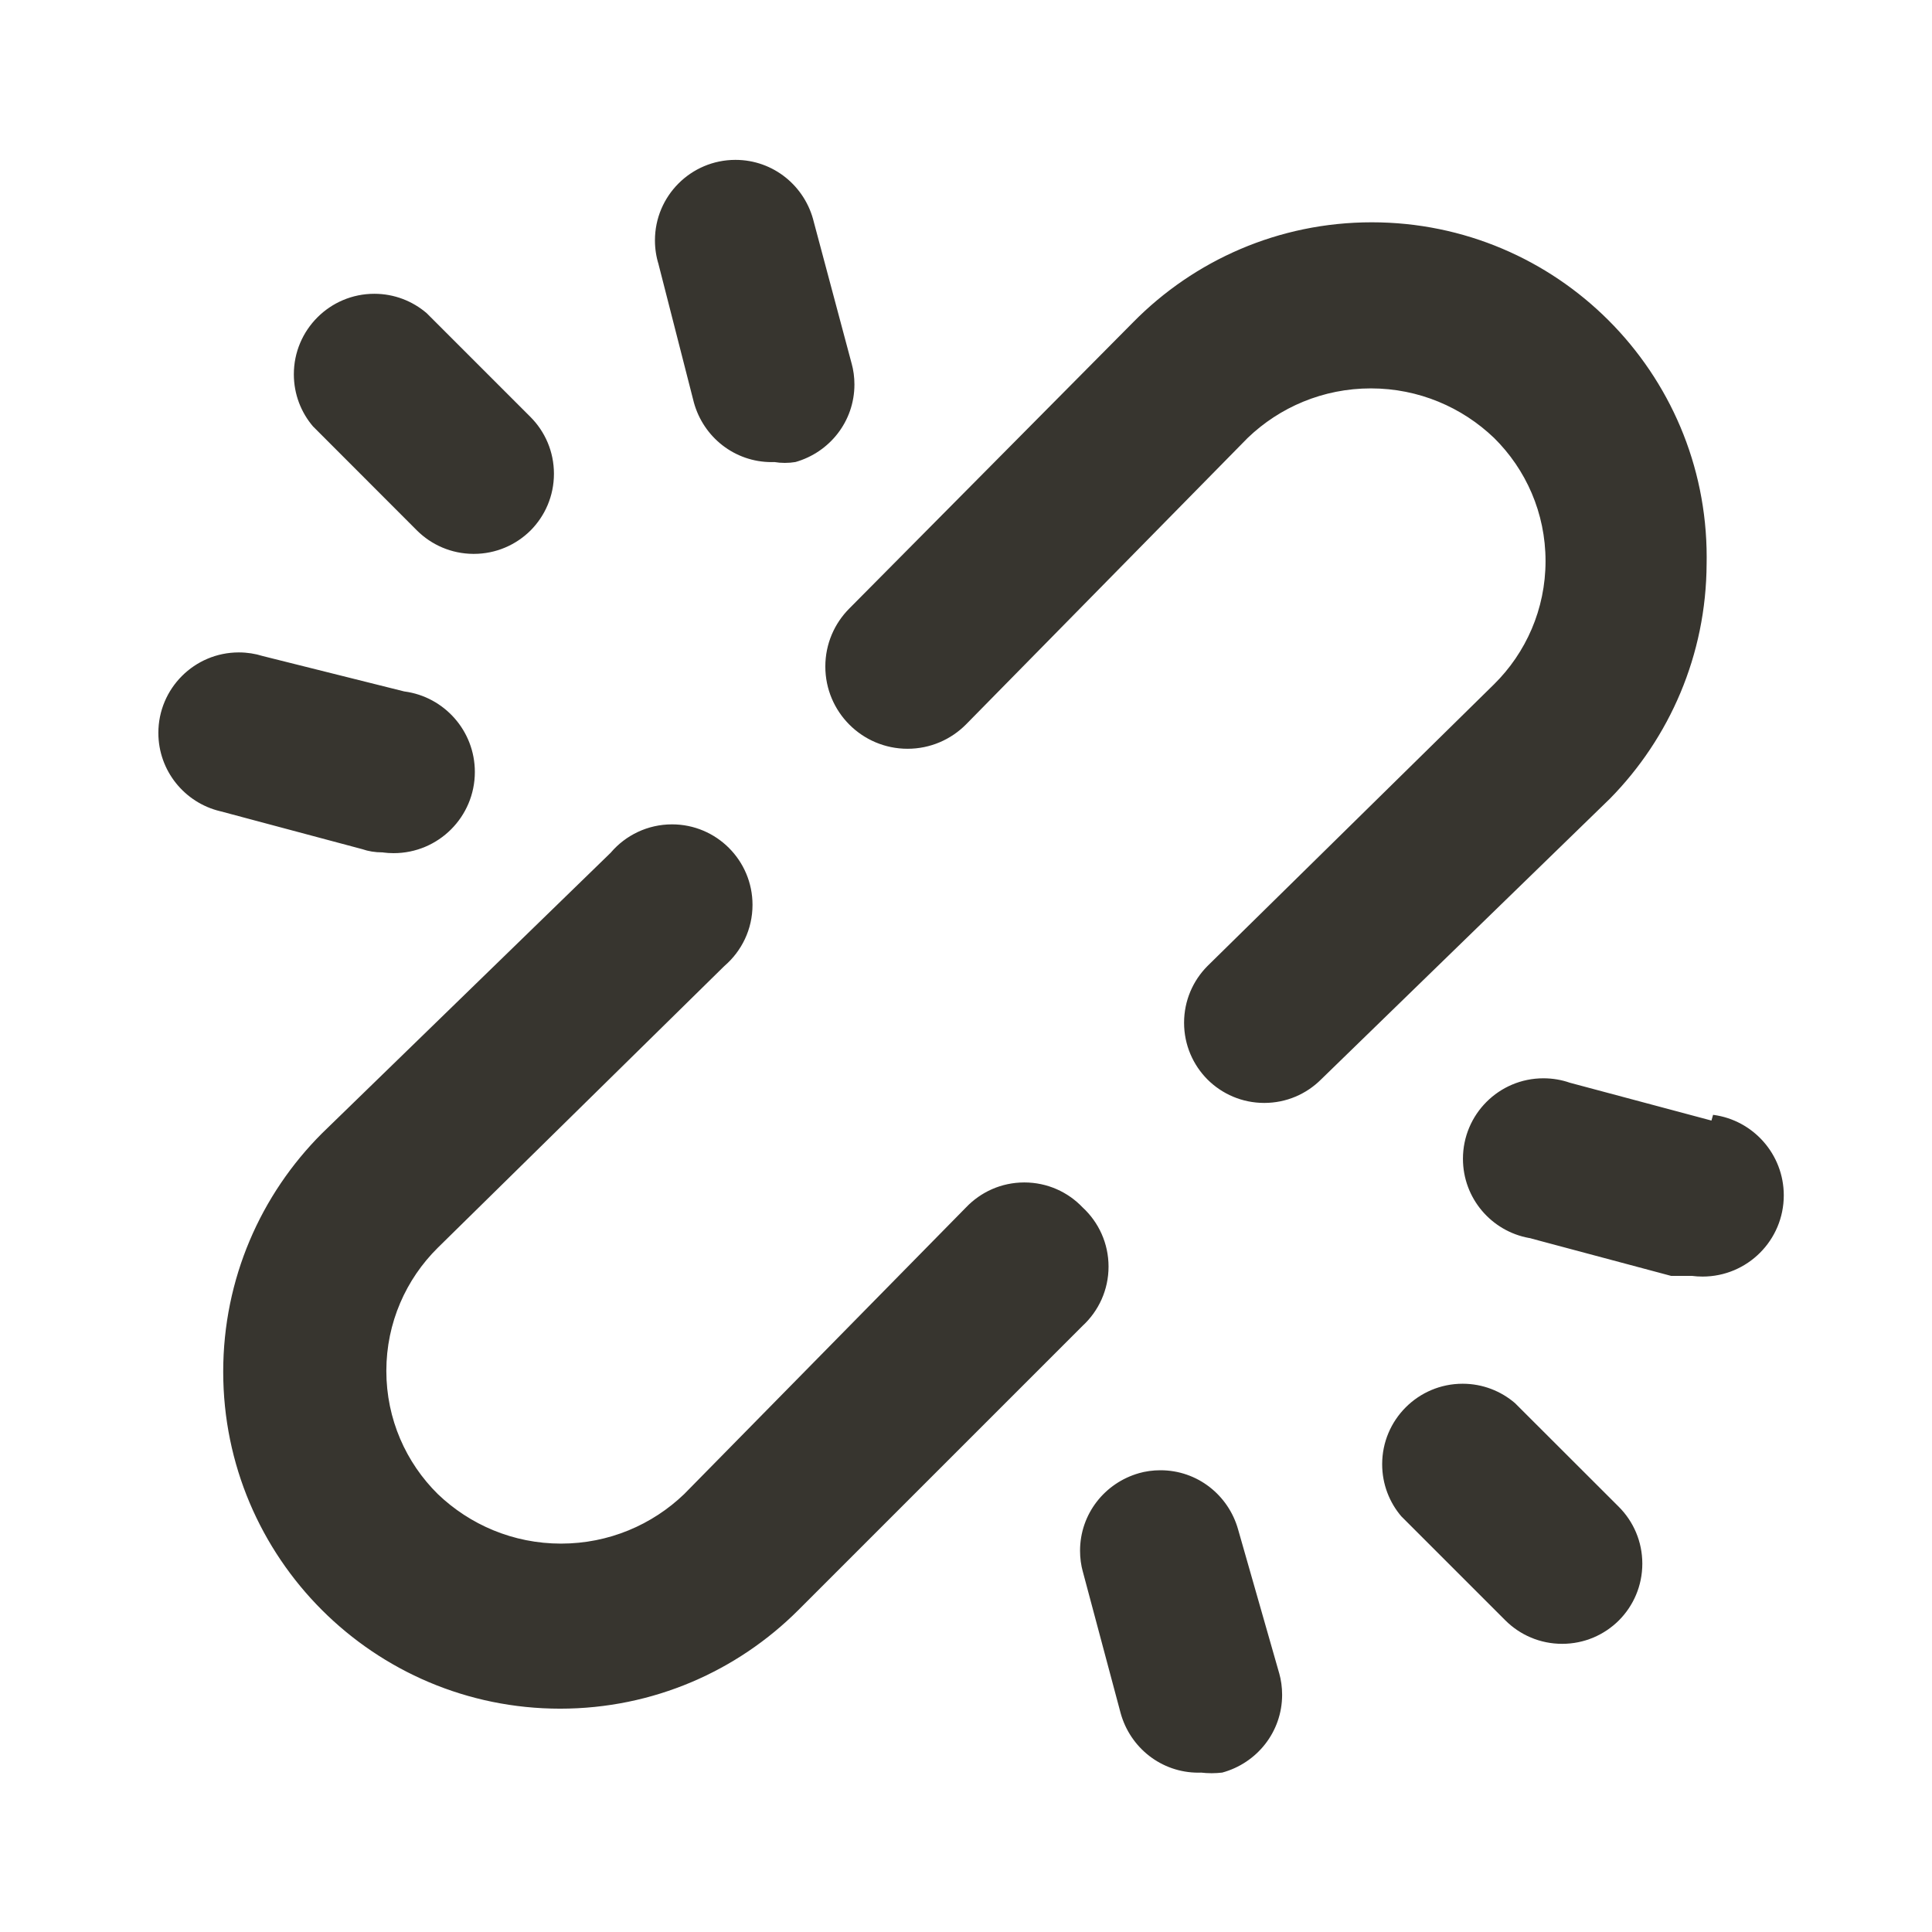 <!-- Generated by IcoMoon.io -->
<svg version="1.1" xmlns="http://www.w3.org/2000/svg" width="32" height="32" viewBox="0 0 32 32">
<title>ul-link-broken</title>
<path fill="#37352f" d="M6.347 14.12c0.052 0.007 0.112 0.011 0.173 0.011 0.743 0 1.345-0.602 1.345-1.345 0-0.681-0.507-1.245-1.164-1.333l-0.007-0.001-2.347-0.587c-0.117-0.037-0.251-0.059-0.391-0.059-0.736 0-1.333 0.597-1.333 1.333 0 0.629 0.436 1.156 1.022 1.297l0.009 0.002 2.347 0.627c0.098 0.034 0.211 0.053 0.329 0.053 0.006 0 0.012-0 0.018-0h-0.001zM11.493 6.667c0.158 0.573 0.674 0.987 1.288 0.987 0.016 0 0.032-0 0.048-0.001l-0.002 0c0.052 0.009 0.112 0.014 0.173 0.014s0.121-0.005 0.18-0.015l-0.006 0.001c0.568-0.161 0.978-0.675 0.978-1.285 0-0.121-0.016-0.239-0.047-0.351l0.002 0.009-0.627-2.347c-0.142-0.595-0.669-1.031-1.299-1.031-0.736 0-1.333 0.597-1.333 1.333 0 0.139 0.021 0.274 0.061 0.4l-0.003-0.009zM17.933 20c-0.243-0.256-0.586-0.415-0.967-0.415s-0.723 0.159-0.966 0.414l-0.001 0.001-4.667 4.747c-0.529 0.508-1.248 0.82-2.040 0.82s-1.511-0.313-2.041-0.821l0.001 0.001c-0.527-0.52-0.853-1.242-0.853-2.040s0.326-1.52 0.852-2.040l0-0 4.747-4.667c0.286-0.246 0.466-0.608 0.466-1.013 0-0.736-0.597-1.333-1.333-1.333-0.404 0-0.767 0.18-1.011 0.464l-0.001 0.002-4.787 4.653c-1.010 1.010-1.635 2.405-1.635 3.947 0 3.083 2.499 5.581 5.581 5.581 1.541 0 2.937-0.625 3.947-1.635l4.707-4.707c0.264-0.244 0.429-0.593 0.429-0.98s-0.165-0.736-0.428-0.979l-0.001-0.001zM6.907 8.787c0.24 0.238 0.569 0.385 0.933 0.387h0c0.002 0 0.005 0 0.008 0 0.366 0 0.698-0.148 0.939-0.387l-0 0c0.24-0.241 0.388-0.573 0.388-0.94s-0.148-0.699-0.388-0.94l-1.72-1.72c-0.232-0.199-0.535-0.321-0.867-0.321-0.736 0-1.333 0.597-1.333 1.333 0 0.332 0.121 0.636 0.322 0.869l-0.001-0.002zM28.347 18.56l-2.347-0.627c-0.13-0.046-0.28-0.073-0.436-0.073-0.736 0-1.333 0.597-1.333 1.333 0 0.655 0.472 1.199 1.094 1.312l0.008 0.001 2.347 0.627h0.347c0.052 0.007 0.112 0.011 0.173 0.011 0.743 0 1.345-0.602 1.345-1.345 0-0.681-0.507-1.245-1.164-1.333l-0.007-0.001zM20.507 25.333c-0.16-0.57-0.675-0.981-1.286-0.981-0.126 0-0.248 0.017-0.363 0.050l0.009-0.002c-0.568 0.161-0.978 0.675-0.978 1.285 0 0.121 0.016 0.239 0.047 0.351l-0.002-0.009 0.627 2.347c0.158 0.573 0.674 0.987 1.288 0.987 0.016 0 0.032-0 0.048-0.001l-0.002 0c0.052 0.006 0.112 0.010 0.173 0.010s0.121-0.004 0.181-0.011l-0.007 0.001c0.576-0.156 0.994-0.674 0.994-1.289 0-0.125-0.017-0.246-0.049-0.36l0.002 0.009zM25.093 23.24c-0.232-0.199-0.535-0.321-0.867-0.321-0.736 0-1.333 0.597-1.333 1.333 0 0.332 0.121 0.636 0.322 0.869l-0.001-0.002 1.72 1.72c0.241 0.24 0.573 0.388 0.94 0.388s0.699-0.148 0.94-0.388l-0 0c0.24-0.241 0.388-0.573 0.388-0.94s-0.148-0.699-0.388-0.94l0 0zM28.267 9.333c0.001-0.031 0.001-0.067 0.001-0.104 0-3.063-2.483-5.547-5.547-5.547-1.544 0-2.941 0.631-3.947 1.65l-0.001 0.001-4.707 4.747c-0.245 0.246-0.396 0.585-0.396 0.96 0 0.752 0.61 1.362 1.362 1.362 0.378 0 0.72-0.154 0.967-0.402l0-0 4.667-4.747c0.529-0.508 1.248-0.82 2.040-0.82s1.511 0.313 2.041 0.821l-0.001-0.001c0.527 0.52 0.853 1.242 0.853 2.040s-0.326 1.52-0.852 2.040l-0 0-4.747 4.667c-0.24 0.241-0.388 0.573-0.388 0.94s0.148 0.699 0.388 0.94l-0-0c0.241 0.24 0.573 0.388 0.94 0.388s0.699-0.148 0.94-0.388l-0 0 4.787-4.653c0.985-1.002 1.594-2.376 1.6-3.892v-0.001z"></path>
</svg>
